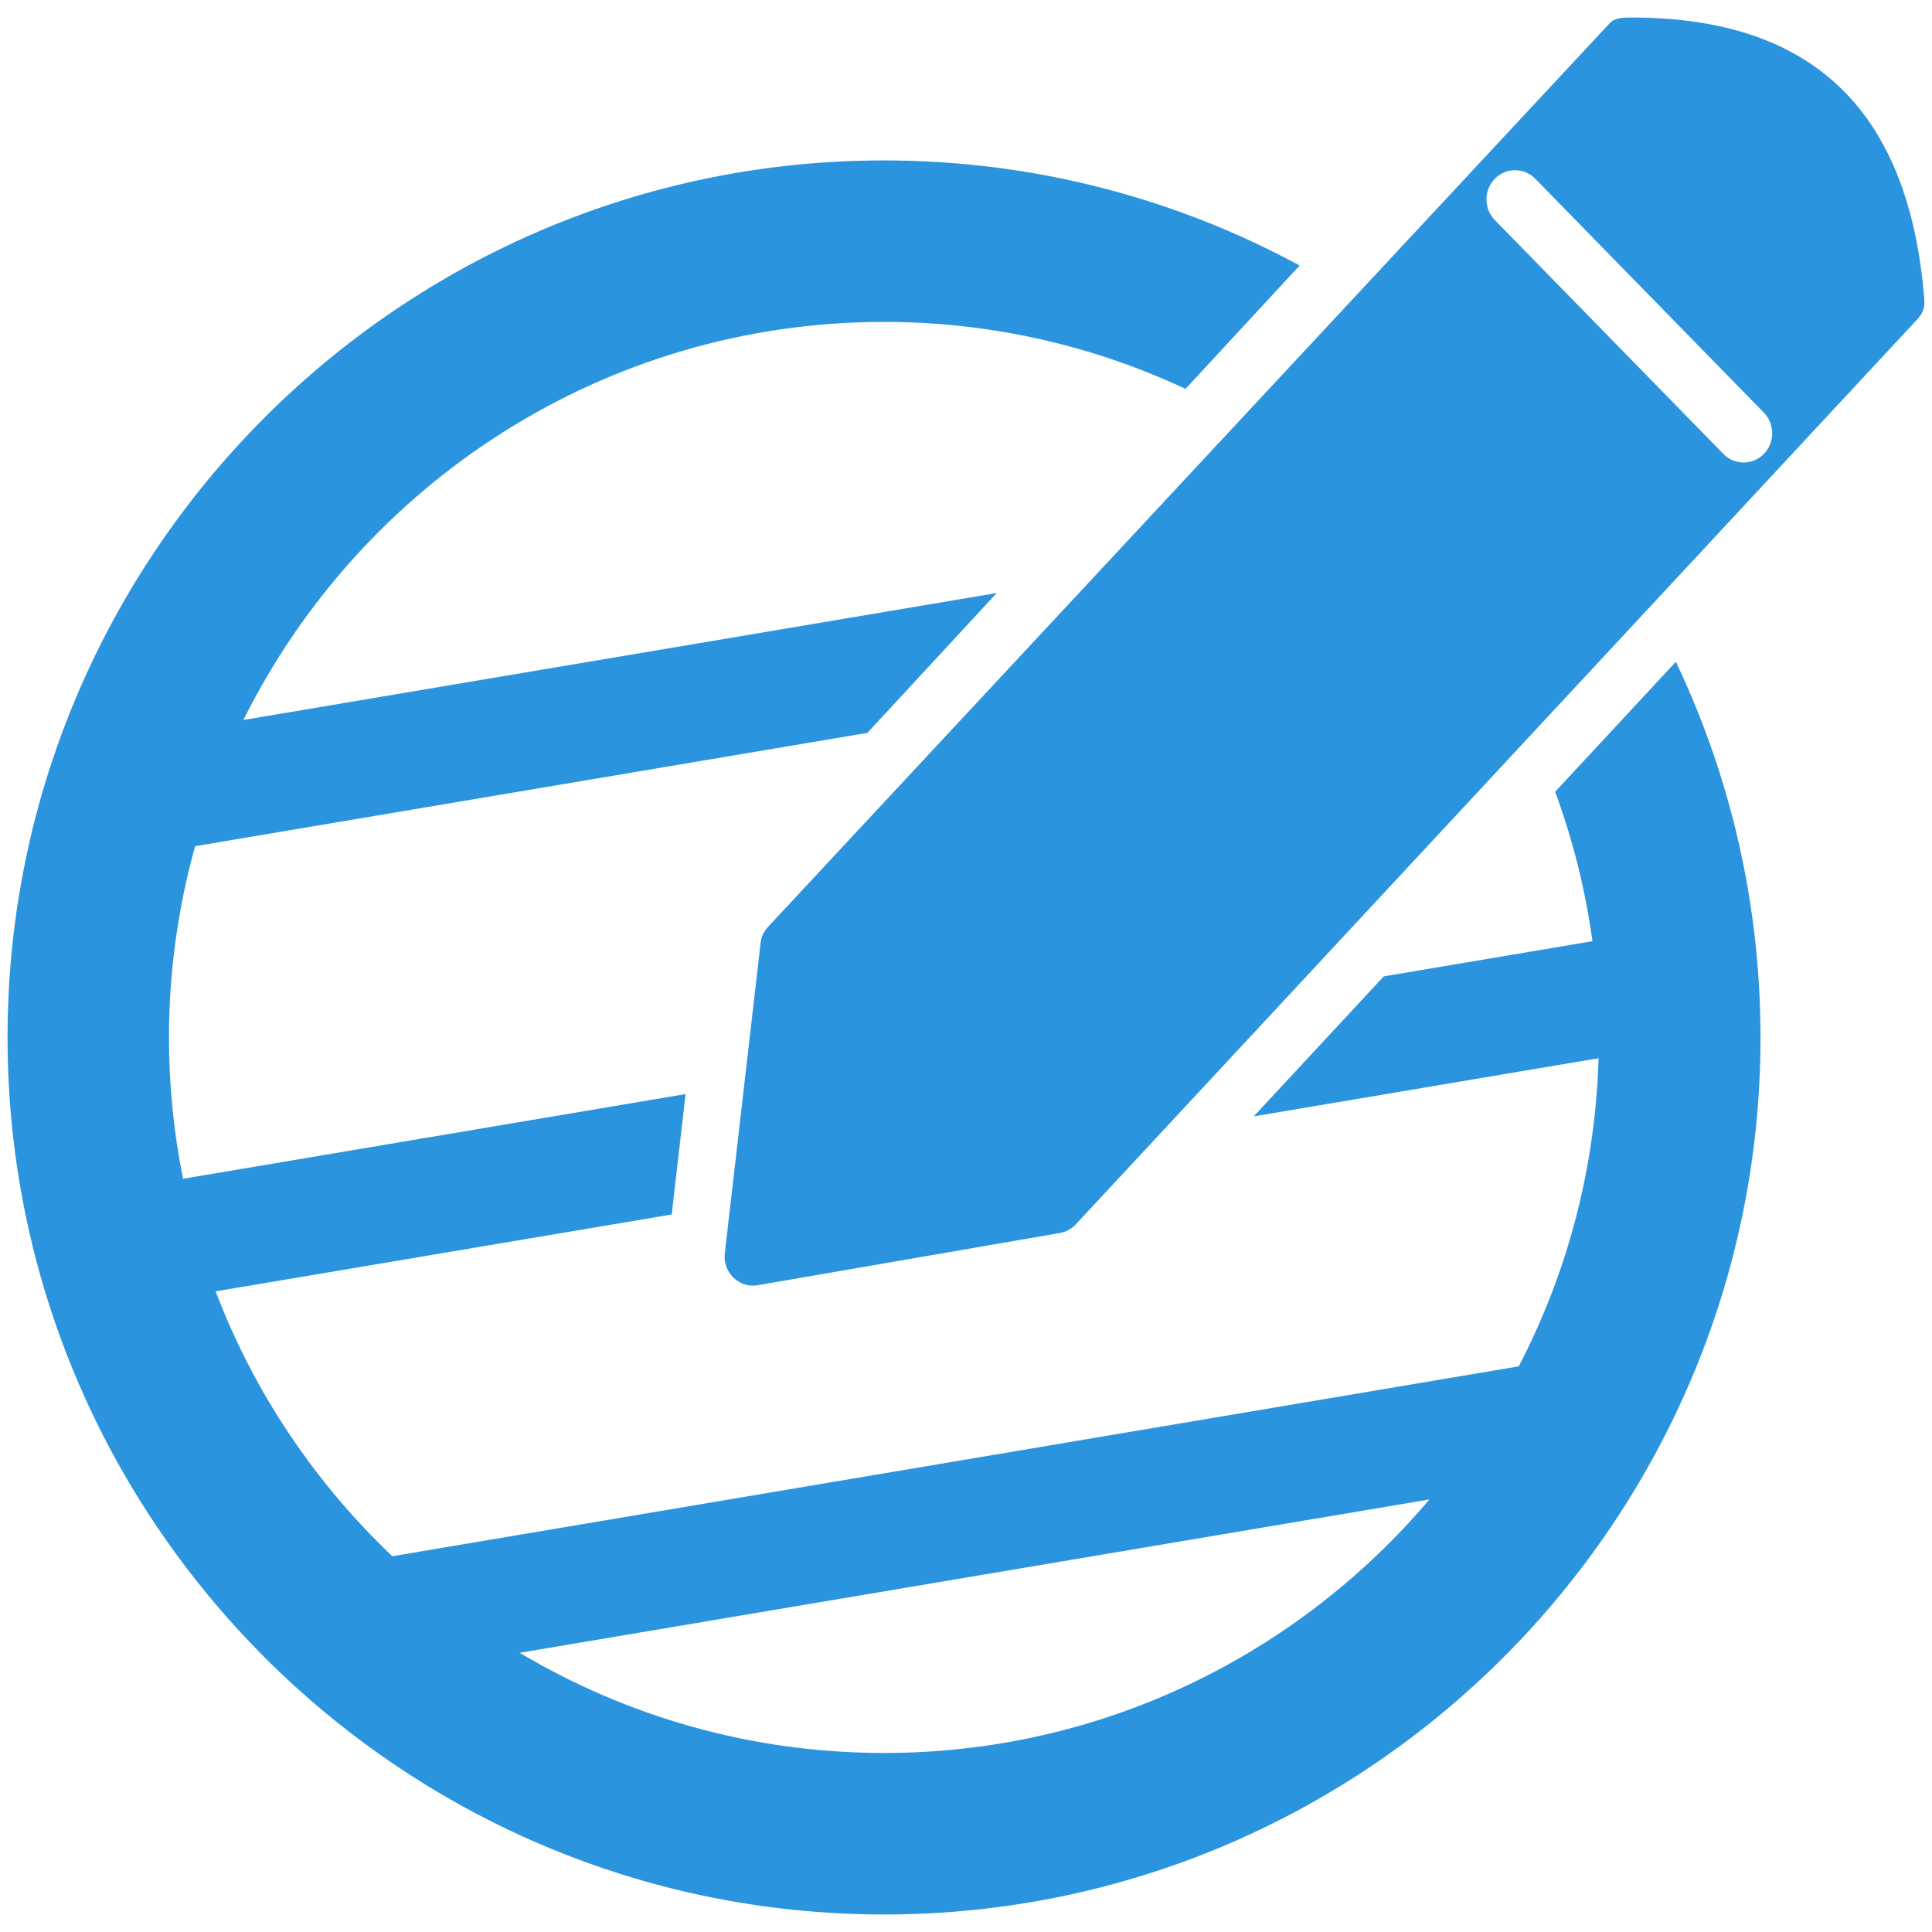 <?xml version="1.0" encoding="iso-8859-1"?>
<!-- Generator: Adobe Illustrator 18.1.1, SVG Export Plug-In . SVG Version: 6.00 Build 0)  -->
<!DOCTYPE svg PUBLIC "-//W3C//DTD SVG 1.1//EN" "http://www.w3.org/Graphics/SVG/1.1/DTD/svg11.dtd">
<svg version="1.1" id="Layer_1" xmlns="http://www.w3.org/2000/svg" xmlns:xlink="http://www.w3.org/1999/xlink" x="0px" y="0px"
	 viewBox="0 0 128 128" style="enable-background:new 0 0 128 128;" xml:space="preserve">
<g>
	<g>
		<path style="fill:#2B94DE;" d="M105.503,62.357l-13.827,2.331l-8.611,9.273l22.844-3.85c-0.211,7.342-2.094,14.268-5.287,20.413
			l-74.631,12.58c-5.116-4.858-9.152-10.838-11.706-17.549l30.217-5.093l0.919-7.977l-33.295,5.612
			c-0.609-3.028-0.932-6.158-0.932-9.362c0-4.389,0.612-8.636,1.733-12.673l44.539-7.507l8.571-9.266L16.128,47.7
			c7.76-15.613,23.864-26.372,42.44-26.372c7.136,0,13.903,1.595,19.976,4.436l7.56-8.174c-8.199-4.438-17.578-6.962-27.537-6.962
			C26.55,10.628,0.5,36.695,0.5,68.734c0,32.039,26.05,58.105,58.069,58.105s58.069-26.066,58.069-58.105
			c0-8.902-2.017-17.34-5.608-24.889l-7.996,8.611C104.192,55.616,105.04,58.925,105.503,62.357z M58.569,116.139
			c-8.811,0-17.064-2.427-24.138-6.637l60.273-10.16C86.007,109.607,73.039,116.139,58.569,116.139z"/>
	</g>
	<path style="fill:#2B94DE;" d="M108.091,1.161c-0.001,0-0.001,0-0.002,0c-0.587,0-1.106,0.016-1.464,0.4L50.904,61.386
		c-0.28,0.302-0.461,0.644-0.508,1.056L48.021,83.03c-0.064,0.557,0.1,1.081,0.462,1.498c0.434,0.5,1.075,0.732,1.733,0.619
		l20.004-3.458c0.401-0.069,0.777-0.275,1.058-0.577l55.702-59.908c0.373-0.401,0.56-0.762,0.512-1.348
		C126.5,7.373,120.153,1.161,108.091,1.161z M116.858,30.075c-0.37,0.378-0.855,0.567-1.339,0.567c-0.484,0-0.969-0.189-1.339-0.567
		L99.037,14.582c-0.739-0.756-0.739-1.982,0-2.739c0.74-0.756,1.938-0.756,2.678,0l15.143,15.492
		C117.597,28.092,117.597,29.319,116.858,30.075z"/>
</g>
</svg>
